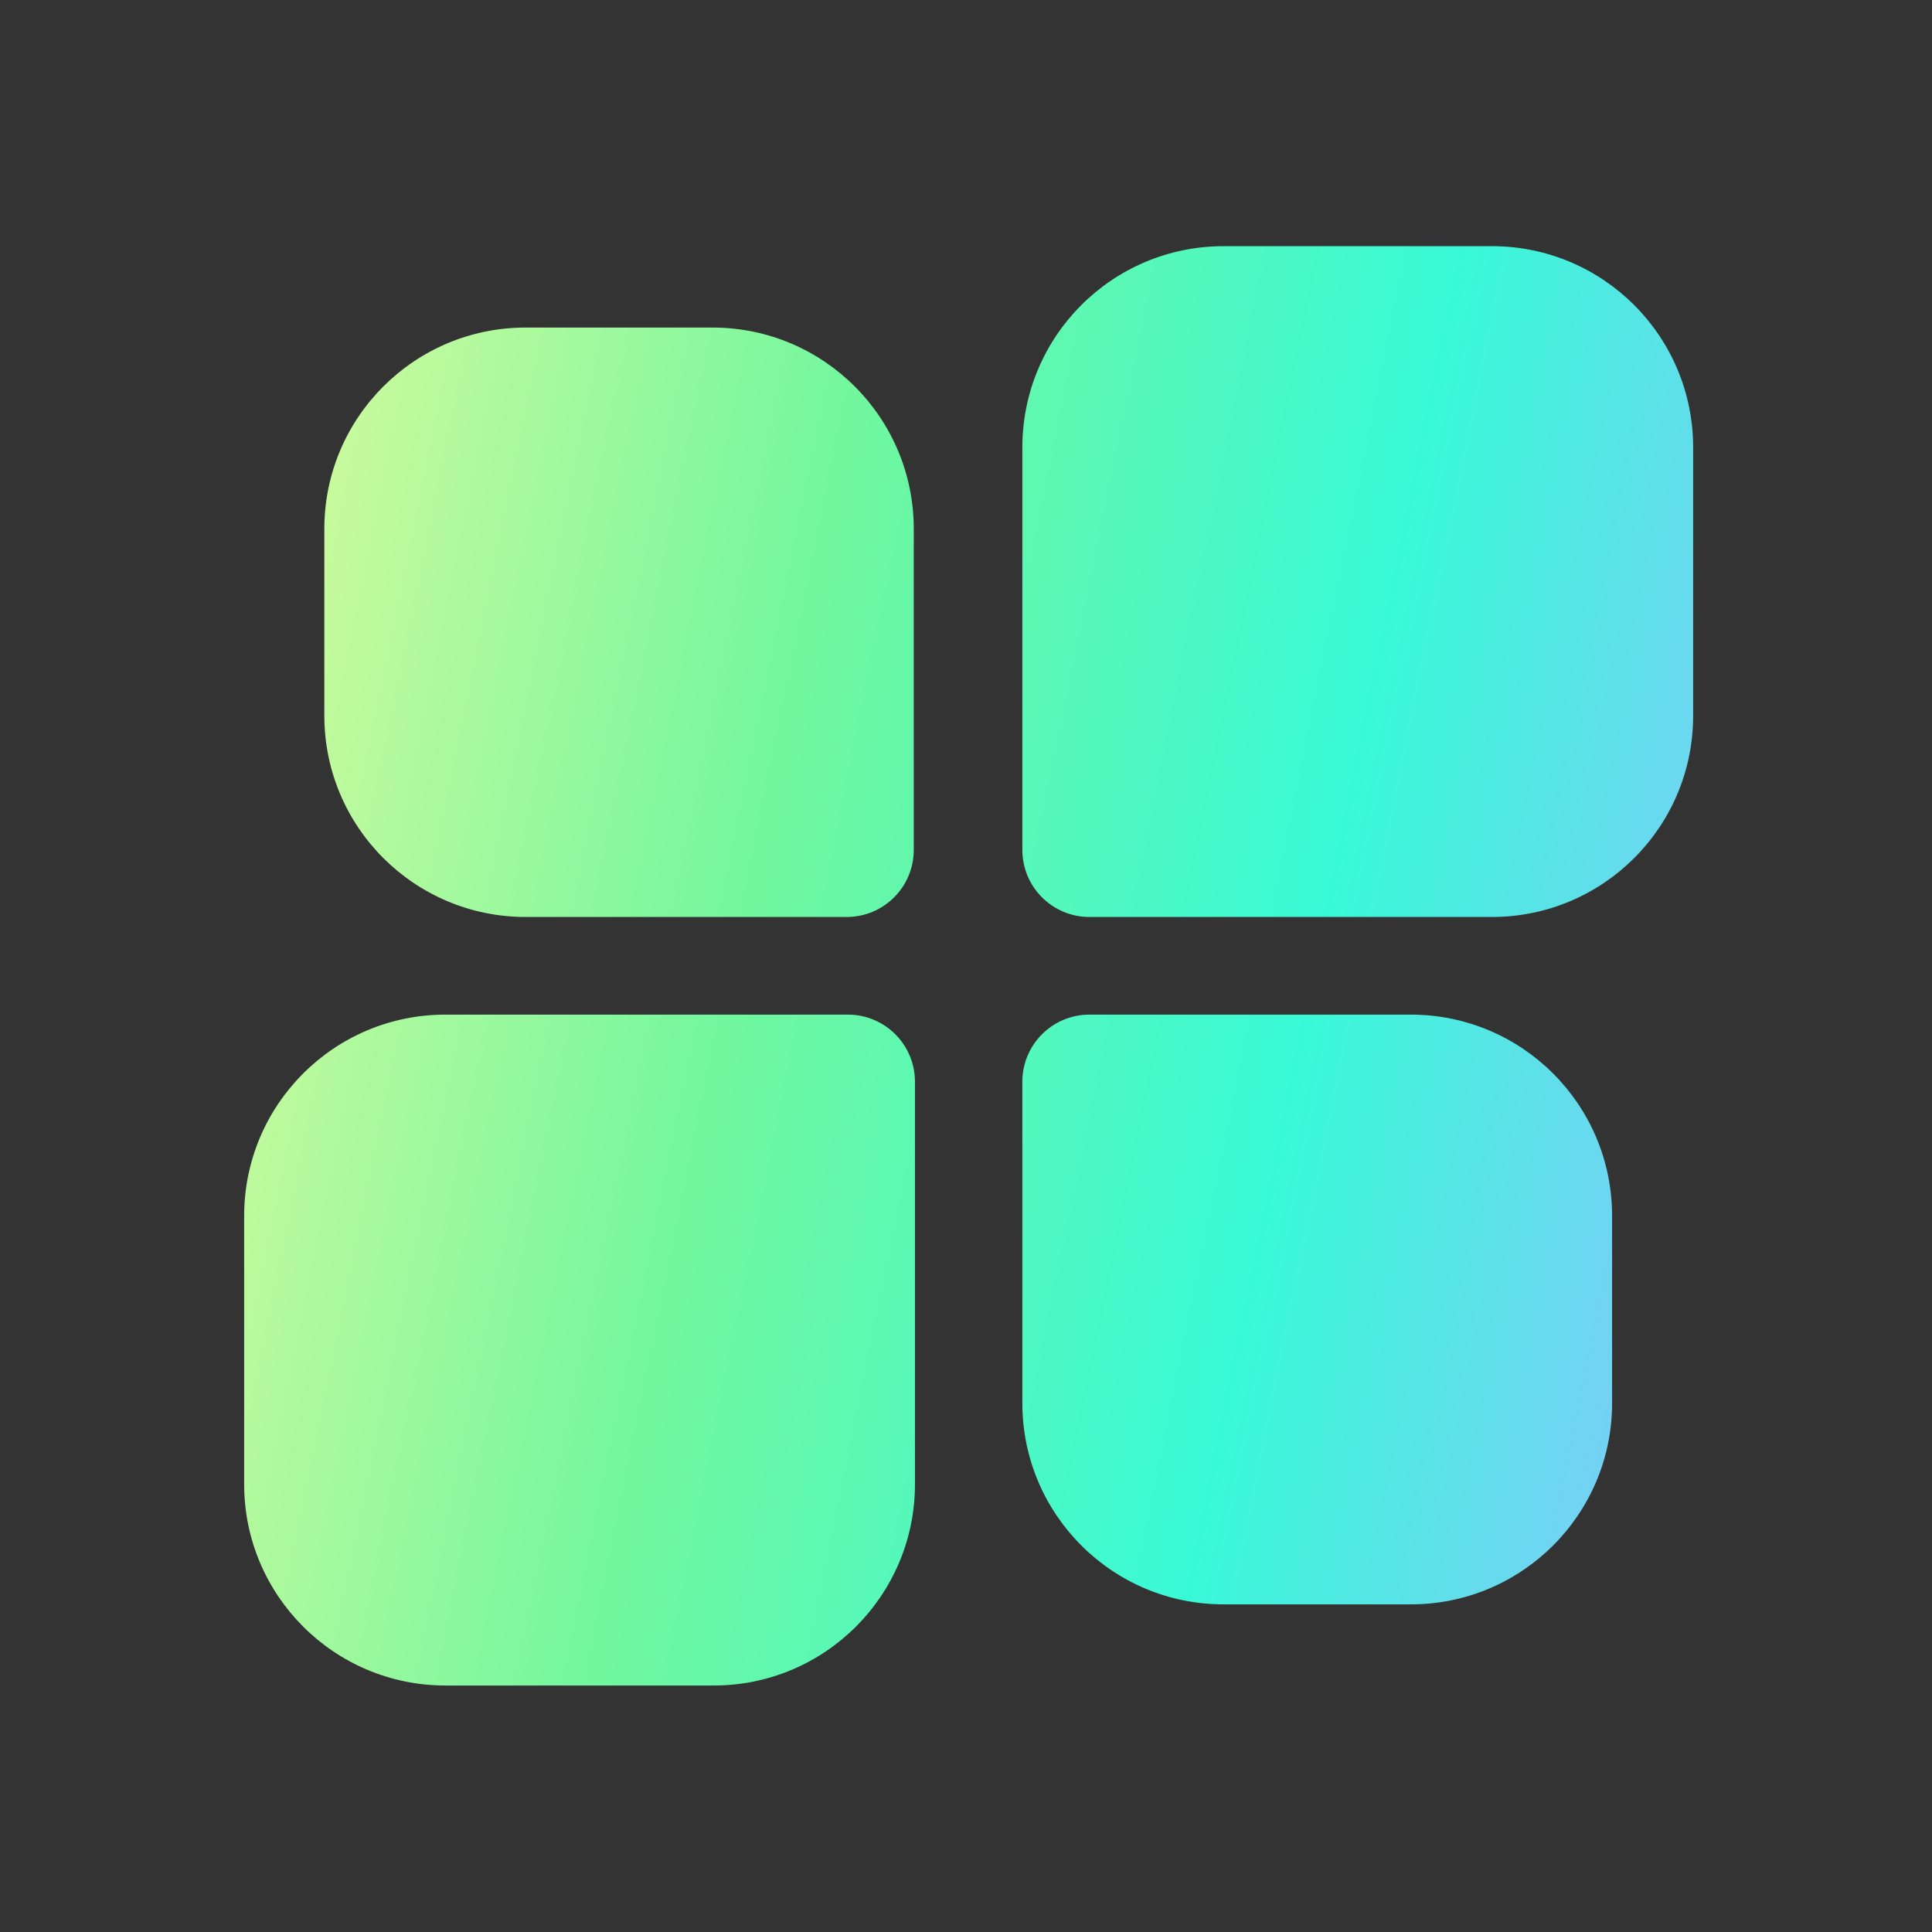 <svg width="24" height="24" viewBox="0 0 24 24" fill="none" xmlns="http://www.w3.org/2000/svg">
<rect x="0" y="0" width="24" height="24" fill="#333333" stroke="none"/>
<path d="M6.529 4.069H8.851C10.232 4.069 11.351 5.188 11.351 6.569V10.558C11.351 11.018 10.978 11.391 10.518 11.391H6.529C5.149 11.391 4.029 10.272 4.029 8.891V6.569C4.029 5.188 5.149 4.069 6.529 4.069ZM18.533 3.058C19.914 3.058 21.033 4.177 21.033 5.558V8.891C21.033 10.272 19.914 11.391 18.533 11.391H13.533C13.073 11.391 12.7 11.018 12.7 10.558V5.558C12.7 4.177 13.819 3.058 15.2 3.058H18.533ZM17.526 19.93H15.2C13.819 19.93 12.7 18.811 12.7 17.43V13.438C12.7 12.977 13.073 12.604 13.533 12.604H17.526C18.907 12.604 20.026 13.723 20.026 15.104V17.43C20.026 18.811 18.907 19.93 17.526 19.93ZM5.533 20.938C4.152 20.938 3.033 19.818 3.033 18.438V15.104C3.033 13.723 4.152 12.604 5.533 12.604H10.533C10.993 12.604 11.366 12.977 11.366 13.438V18.438C11.366 19.818 10.247 20.938 8.866 20.938H5.533Z" fill="url(#paint0_linear)"/>
<defs>
<linearGradient id="paint0_linear" x1="4.595" y1="-4.613" x2="25.375" y2="-0.38" gradientUnits="userSpaceOnUse">
<stop stop-color="#DEFB9D"/>
<stop offset="0.37" stop-color="#71F79E"/>
<stop offset="0.7" stop-color="#38F9D7"/>
<stop offset="1" stop-color="#89C4FE"/>
</linearGradient>
</defs>
</svg>
